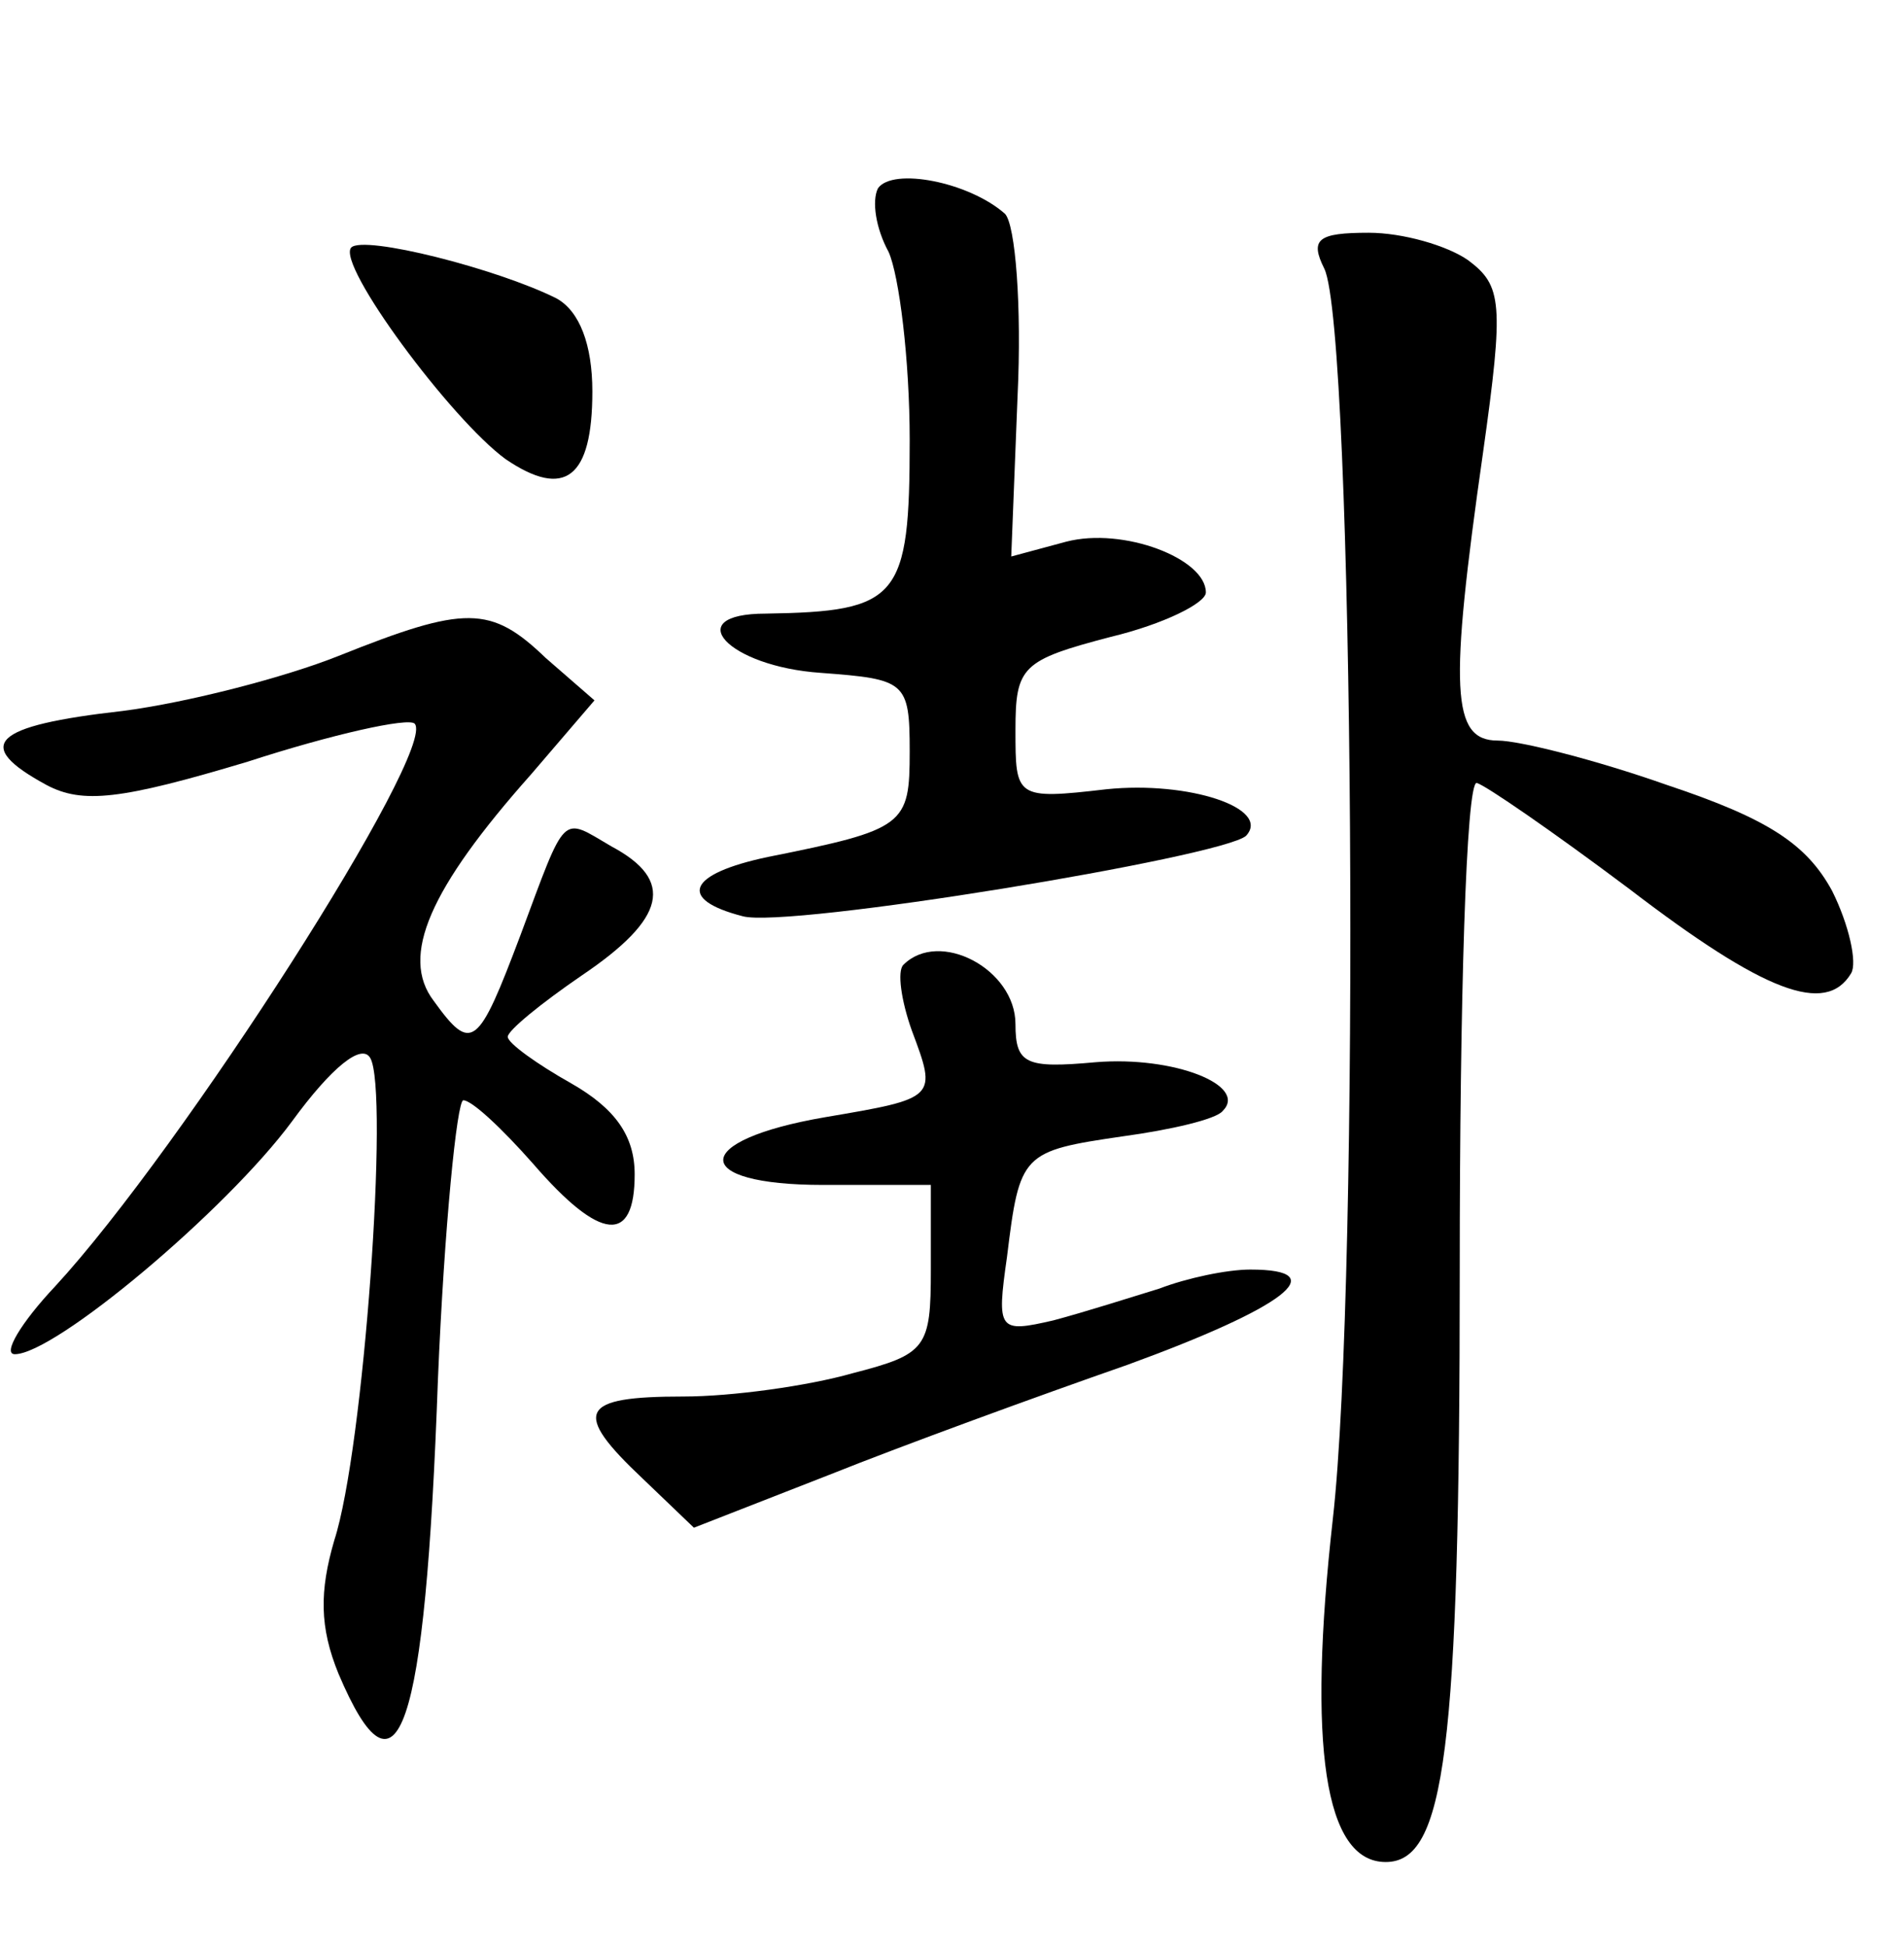 <?xml version="1.0" standalone="no"?>
<!DOCTYPE svg PUBLIC "-//W3C//DTD SVG 20010904//EN"
 "http://www.w3.org/TR/2001/REC-SVG-20010904/DTD/svg10.dtd">
<svg version="1.0" xmlns="http://www.w3.org/2000/svg"
 width="90pt" height="92pt" viewBox="0 0 90 92"
 preserveAspectRatio="xMidYMid meet">
<g transform="translate(0,92) scale(0.1,-0.1)"
fill="#000000" stroke="none">
<path d="M415 831 c-3 -6 -1 -19 5 -30 5 -11 10 -51 10 -89 0 -75 -5 -81 -68
-82 -41 0 -18 -25 26 -28 40 -3 42 -4 42 -37 0 -35 -2 -37 -67 -50 -38 -8 -43
-20 -12 -28 21 -6 227 28 238 38 12 13 -27 26 -66 22 -43 -5 -43 -4 -43 28 0
30 3 33 45 44 25 6 45 16 45 21 0 16 -39 31 -66 24 l-26 -7 3 76 c2 42 -1 81
-6 86 -17 15 -53 22 -60 12z"/>
<path d="M166 803 c-7 -8 47 -81 73 -100 28 -19 41 -9 41 32 0 22 -6 38 -17
44 -28 14 -91 30 -97 24z"/>
<path d="M626 793 c14 -29 17 -477 4 -591 -12 -107 -4 -162 25 -162 28 0 35
52 35 280 0 127 3 230 8 230 4 -1 36 -23 72 -50 64 -49 93 -60 105 -40 3 5 -1
23 -9 39 -12 22 -30 34 -78 50 -34 12 -70 21 -80 21 -22 0 -23 24 -7 136 10
71 9 79 -7 91 -10 7 -31 13 -47 13 -24 0 -28 -3 -21 -17z"/>
<path d="M160 610 c-25 -10 -71 -22 -102 -26 -62 -7 -71 -16 -36 -35 17 -9 35
-7 95 11 40 13 76 21 79 18 11 -12 -110 -201 -170 -266 -16 -17 -25 -32 -19
-32 19 0 100 68 131 110 19 26 33 37 37 30 9 -15 -3 -185 -17 -228 -7 -24 -7
-41 2 -63 28 -66 41 -29 47 139 3 72 9 132 12 132 4 0 18 -13 33 -30 32 -37
48 -38 48 -5 0 18 -9 31 -30 43 -16 9 -30 19 -30 22 0 3 16 16 35 29 40 27 44
45 14 61 -24 14 -21 17 -43 -42 -20 -53 -23 -56 -41 -31 -16 21 -2 53 46 107
l30 35 -23 20 c-26 25 -38 25 -98 1z"/>
<path d="M427 464 c-3 -3 -1 -17 4 -31 12 -32 12 -32 -41 -41 -64 -11 -64 -32
-1 -32 l51 0 0 -40 c0 -37 -2 -40 -37 -49 -21 -6 -57 -11 -80 -11 -49 0 -53
-7 -19 -39 l24 -23 64 25 c35 14 98 37 141 52 74 27 98 45 58 45 -11 0 -30 -4
-43 -9 -13 -4 -35 -11 -50 -15 -26 -6 -27 -5 -22 30 6 49 7 50 55 57 22 3 44
8 47 12 12 12 -23 26 -60 23 -33 -3 -38 -1 -38 18 0 26 -36 45 -53 28z"/>
</g>
</svg>
